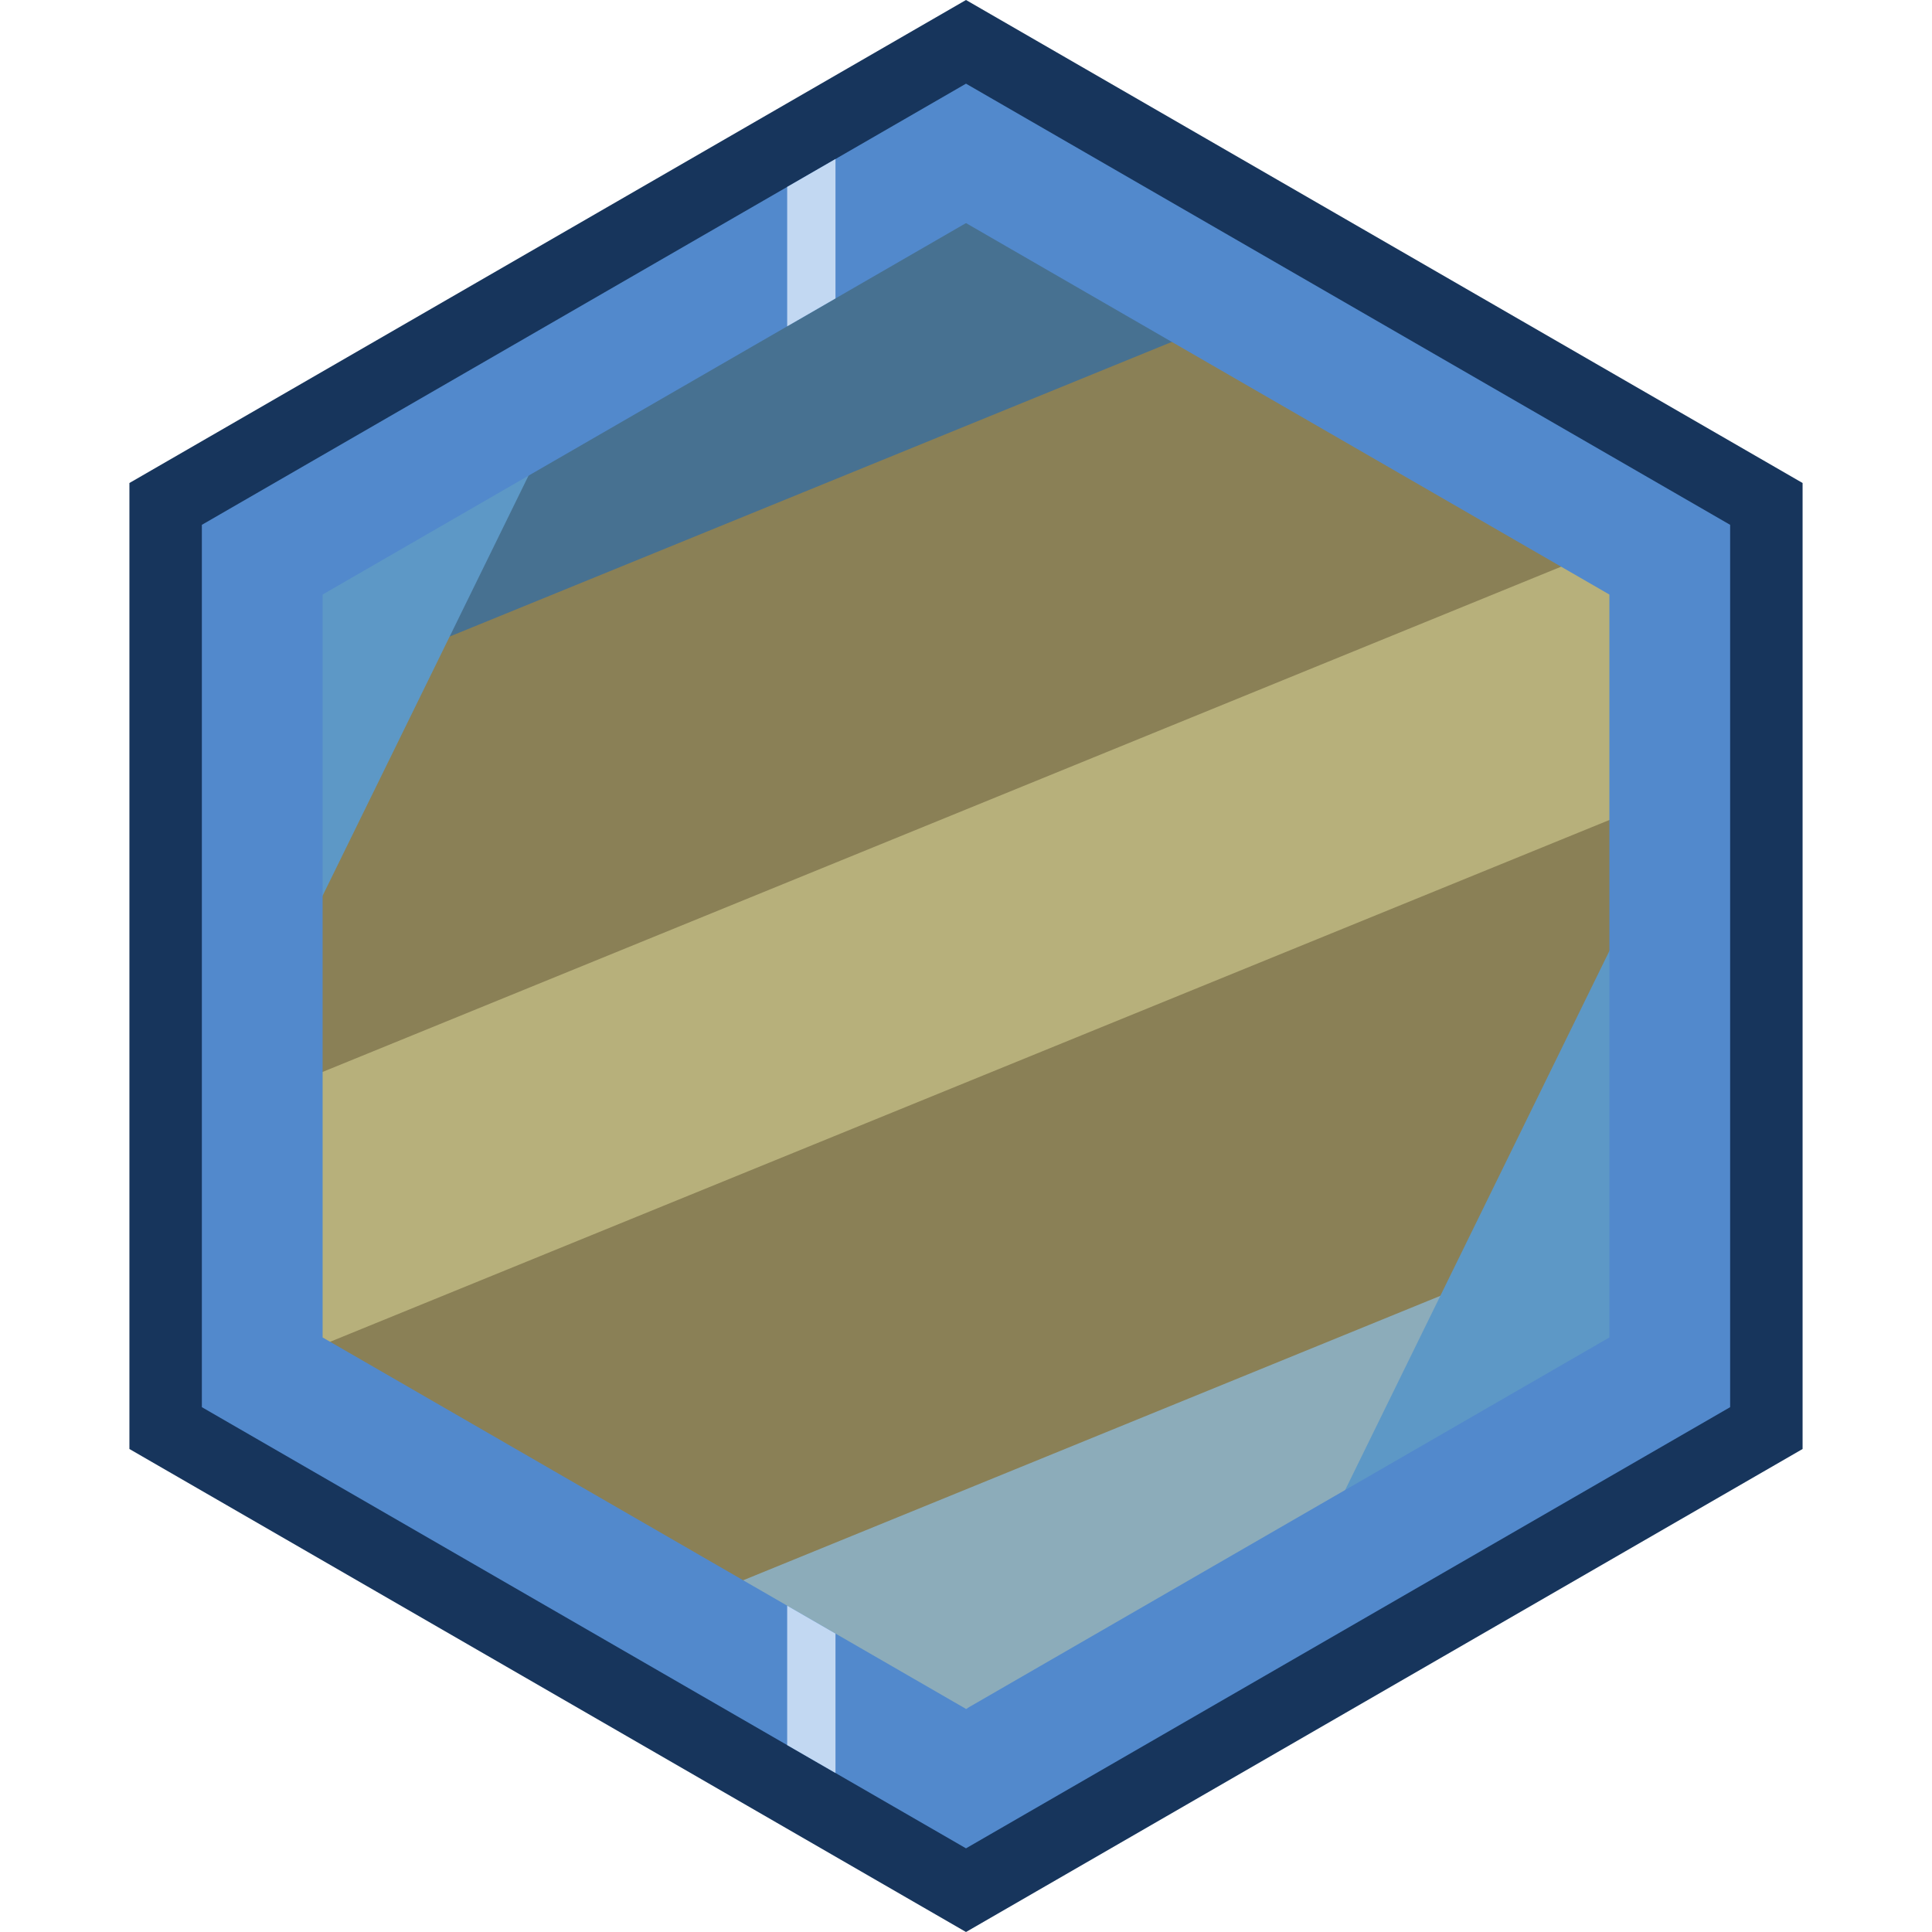 <svg id="Layer_1" data-name="Layer 1" xmlns="http://www.w3.org/2000/svg" xmlns:xlink="http://www.w3.org/1999/xlink" viewBox="0 0 1280 1280"><defs><style>.cls-1{fill:none;}.cls-2{clip-path:url(#clip-path);}.cls-3{fill:#8a8056;}.cls-4{fill:#8cacba;}.cls-5{fill:#b7b07b;}.cls-6{fill:#477191;}.cls-7{fill:#5d98c6;}.cls-8{fill:#5289cc;}.cls-9{fill:#17355c;}.cls-10{clip-path:url(#clip-path-2);}.cls-11{fill:#c2d8f2;}</style><clipPath id="clip-path"><polygon id="Mask" class="cls-1" points="1083.76 896.21 1083.76 383.79 640 127.59 196.24 383.79 196.24 896.21 640 1152.41 1083.76 896.21"/></clipPath><clipPath id="clip-path-2"><path class="cls-1" d="M640,1224.57,133.74,932.29V347.71L640,55.43l506.26,292.28V932.29ZM1066.26,886.1V393.9L640,147.8,213.74,393.9V886.1L640,1132.2Z"/></clipPath></defs><title>Cartography</title><g id="Inner"><g class="cls-2"><g id="Cartography"><path class="cls-3" d="M311.6,1145.66,208.15,892.09,1124.94,518,1228.4,771.61Z"/><path class="cls-4" d="M302.91,1124.26l916.73-374L1270.55,875,353.82,1249Z"/><path class="cls-3" d="M145.73,739.11,42.28,485.54l916.8-374,103.45,253.57Z"/><path class="cls-5" d="M145.32,738.09l916.79-374,63.42,155L208.39,893.17Q176.86,815.64,145.32,738.09Z"/><path class="cls-6" d="M9.33,404.74l916.77-374q23.52,57.75,47.06,115.51L56.5,520.21Q32.92,462.48,9.33,404.74Z"/><path class="cls-7" d="M-4.67,838.9,431.14-50.16l79.05,38.81-435.76,889Z"/><path class="cls-7" d="M755.09,1264.82l435.78-889,159.73,78.29-435.79,889Z"/></g></g></g><g id="Outer"><path class="cls-8" d="M1165.12,943.18V336.82L640,33.65,114.88,336.82V943.18L640,1246.35ZM213.74,393.9,640,147.8l426.26,246.1V886.1L640,1132.2,213.74,886.1Z"/><path class="cls-9" d="M640,55.43l506.26,292.28V932.29L640,1224.57,133.74,932.29V347.71L640,55.43M640,0,85.74,320V960L640,1280l554.26-320V320L640,0Z"/></g><g id="Line"><g class="cls-10"><rect class="cls-11" x="521.53" width="32" height="1280"/></g></g></svg>